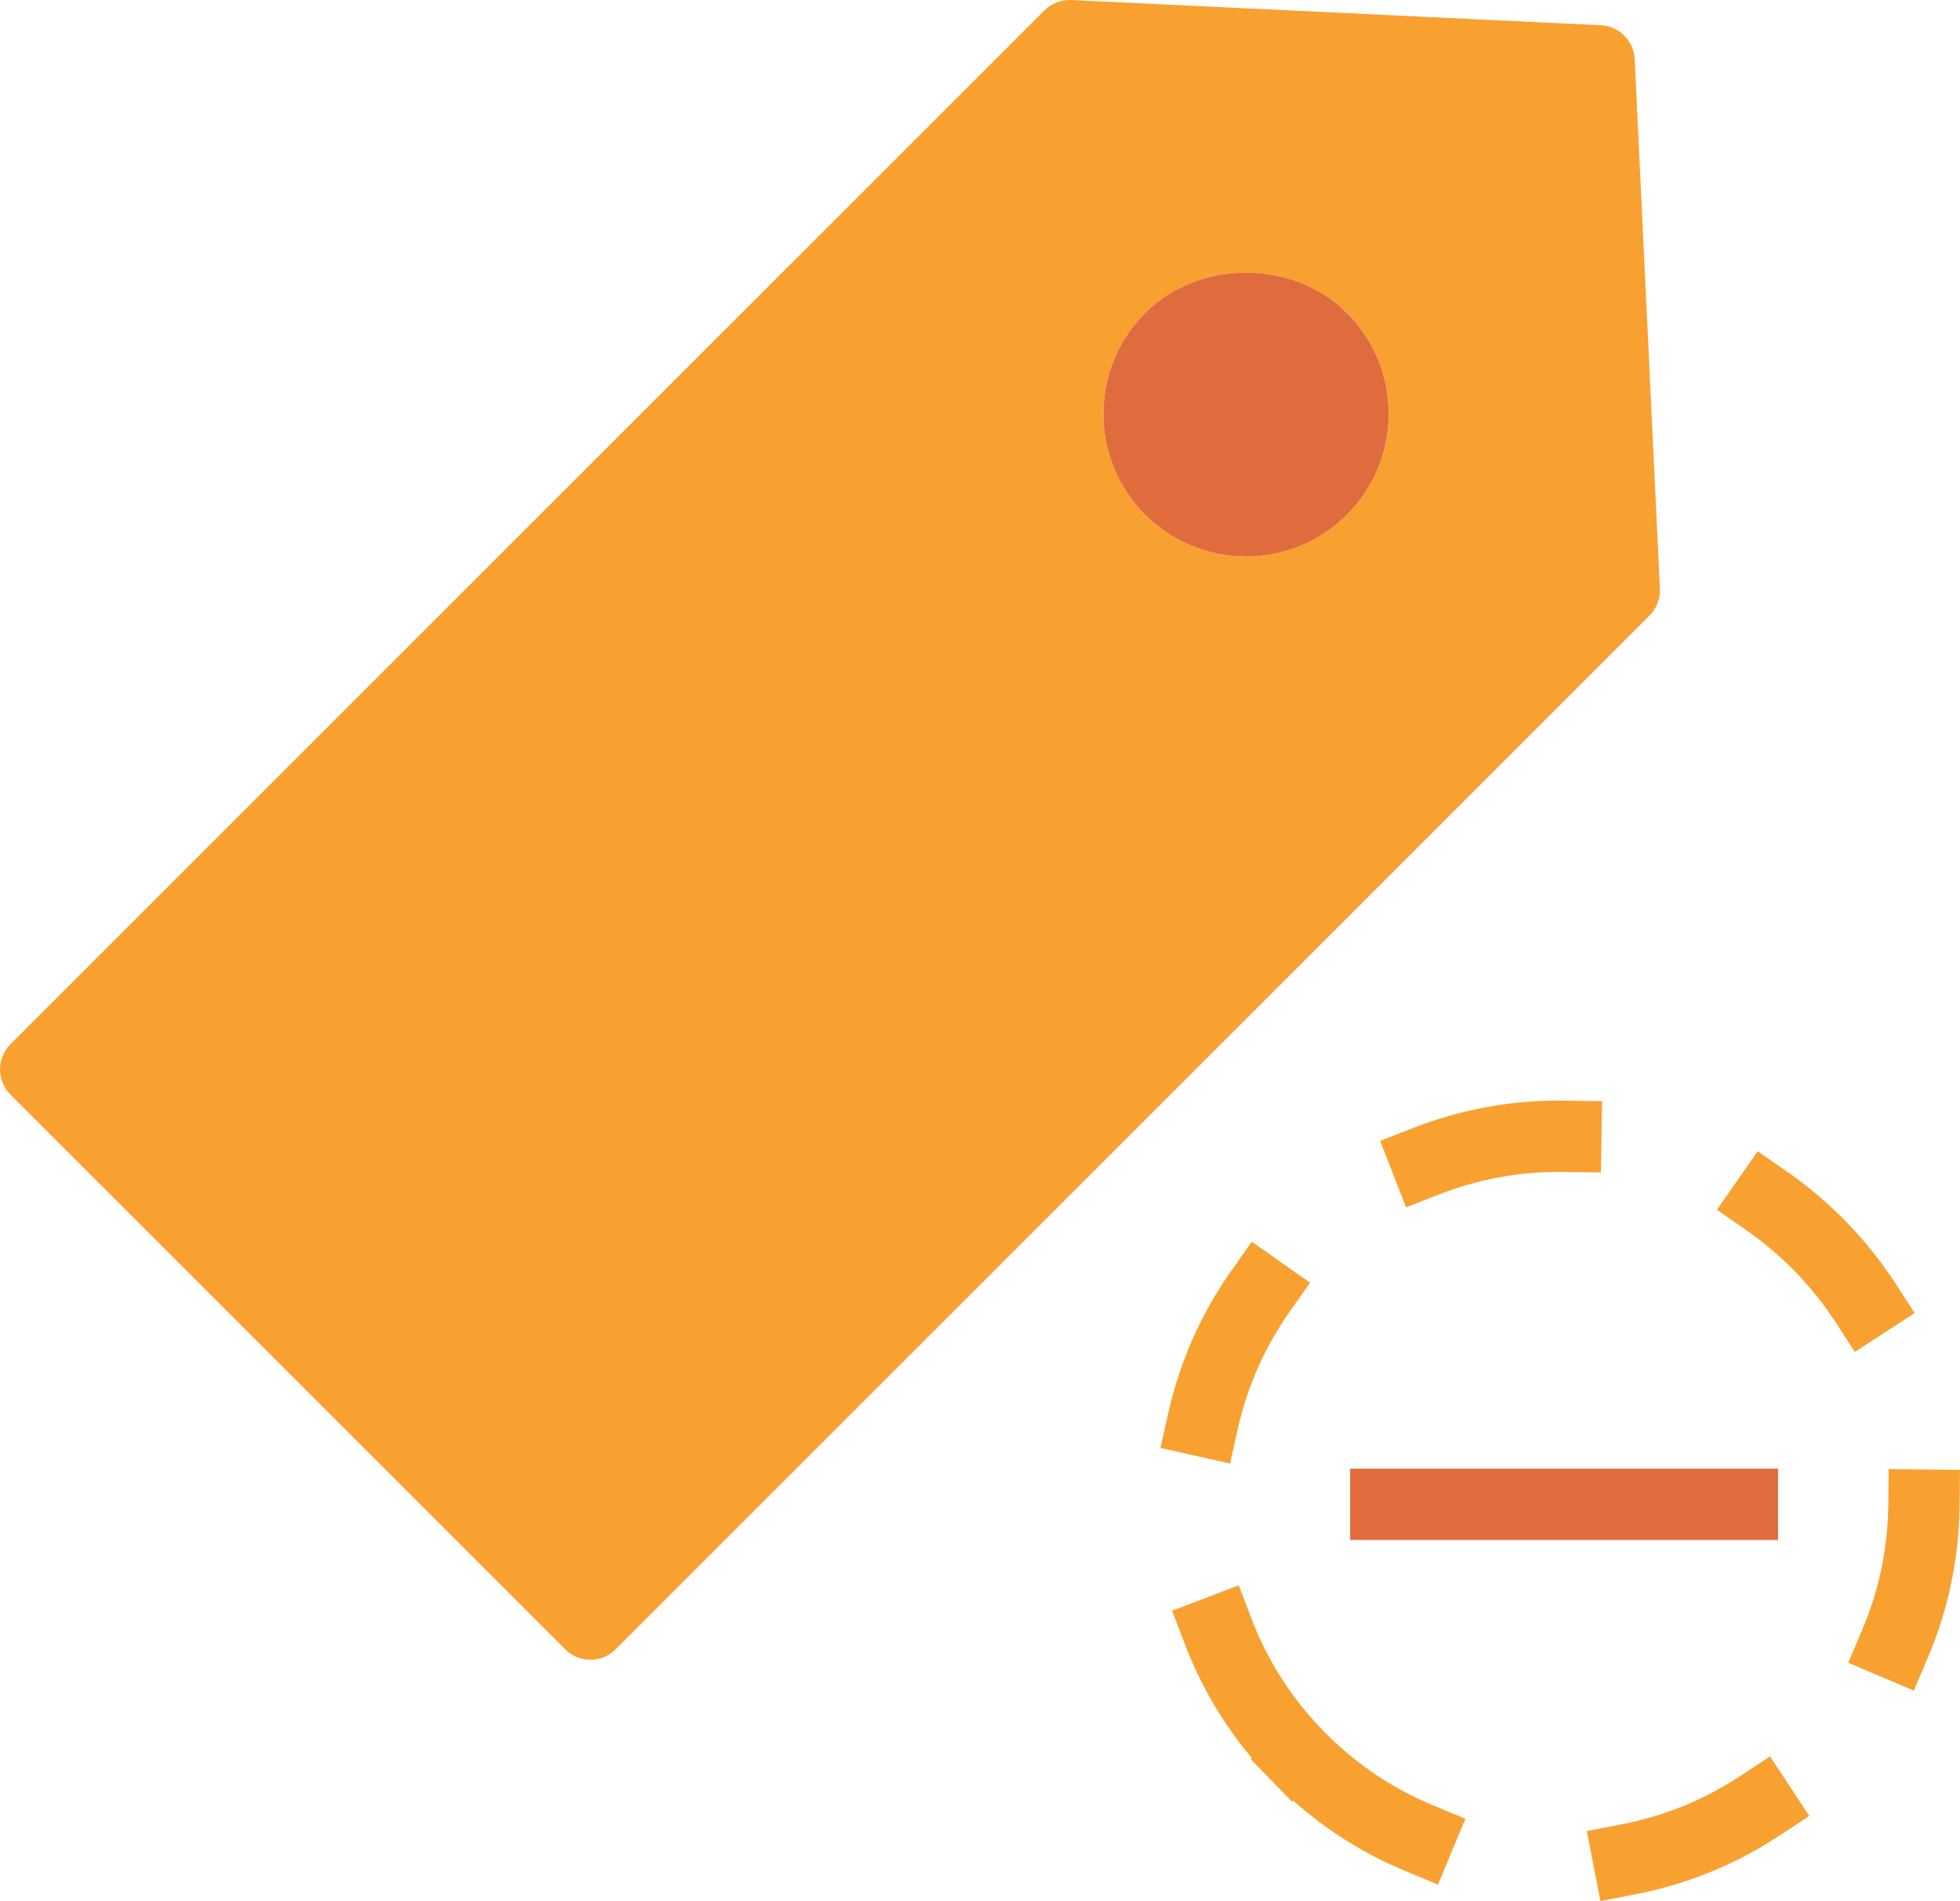 <?xml version="1.0" ?><svg enable-background="new 0 0 219.848 213.261" id="tagremove" version="1.1" viewBox="0 0 219.848 213.261" xml:space="preserve" xmlns="http://www.w3.org/2000/svg" xmlns:xlink="http://www.w3.org/1999/xlink"><g><path d="M186.188,66.034l-2.828-59.398c-0.1-2.059-1.746-3.707-3.807-3.805l-59.396-2.828   c-1.125-0.043-2.221,0.371-3.018,1.168L1.172,117.136c-0.75,0.75-1.172,1.766-1.172,2.828   c0,1.063,0.422,2.078,1.172,2.828l62.227,62.226c0.781,0.781,1.805,1.172,2.828,1.172c1.023,0,2.047-0.391,2.828-1.172   L185.02,69.054C185.816,68.257,186.24,67.159,186.188,66.034z M151.078,57.737   c-3.022,3.023-7.039,4.688-11.313,4.688c-4.273,0-8.291-1.664-11.314-4.688   c-3.021-3.02-4.686-7.039-4.686-11.312c0-4.274,1.664-8.289,4.686-11.313c6.043-6.047,16.584-6.047,22.627,0   c3.023,3.024,4.687,7.039,4.687,11.313C155.766,50.702,154.1,54.718,151.078,57.737z" fill="#F8A131"/><path d="M138.844,160.277c1.062-4.738,3.014-9.149,5.803-13.11l2.302-3.27l-6.543-4.605   l-2.303,3.273c-3.394,4.82-5.774,10.192-7.064,15.961l-0.875,3.902l7.807,1.75L138.844,160.277z" fill="#F8A131"/><path d="M195.197,199.233c-4.043,2.668-8.512,4.488-13.279,5.414l-3.928,0.758l1.522,7.855l3.926-0.762   c5.803-1.121,11.242-3.34,16.166-6.586l3.338-2.203l-4.404-6.68L195.197,199.233z" fill="#F8A131"/><path d="M174.879,131.46l4.695,0.07l0.125-8l-4.82-0.07c-5.625,0-11.125,1.031-16.348,3.07l-3.726,1.453   l2.906,7.453l3.726-1.453C165.731,132.308,170.254,131.46,174.879,131.46z" fill="#F8A131"/><path d="M148.768,194.503L148,193.714c-3.337-3.539-5.906-7.621-7.627-12.14l-1.426-3.738l-7.474,2.852   l1.424,3.738c1.781,4.672,4.3,8.961,7.508,12.781l-0.123,0.125l4.649,4.785l0.125-0.121   c3.728,3.316,7.938,5.965,12.547,7.879l3.694,1.539l3.072-7.386l-3.691-1.535   C156.215,200.636,152.209,197.948,148.768,194.503z" fill="#F8A131"/><path d="M211.85,164.804l-0.045,4c-0.053,4.863-1.039,9.59-2.932,14.043l-1.564,3.68l7.363,3.129   l1.564-3.684c2.303-5.418,3.502-11.164,3.568-17.082l0.043-4L211.85,164.804z" fill="#F8A131"/><path d="M214.764,147.296l-2.18-3.355c-1.705-2.625-3.703-5.09-5.936-7.32   c-1.908-1.91-3.998-3.656-6.211-5.195l-3.285-2.281l-4.564,6.57l3.283,2.281c1.824,1.266,3.547,2.707,5.121,4.282   c1.84,1.84,3.482,3.867,4.885,6.023l2.178,3.356L214.764,147.296z" fill="#F8A131"/><rect fill="#E06C3E" height="8" width="48" x="151.44" y="164.753"/><path d="M128.451,35.112c-3.021,3.024-4.686,7.039-4.686,11.313c0,4.273,1.664,8.293,4.686,11.312   c3.024,3.023,7.041,4.688,11.314,4.688c4.274,0,8.291-1.664,11.313-4.688c3.021-3.02,4.687-7.035,4.687-11.312   c0-4.274-1.664-8.289-4.687-11.313C145.035,29.065,134.494,29.065,128.451,35.112z" fill="#E06C3E"/></g></svg>